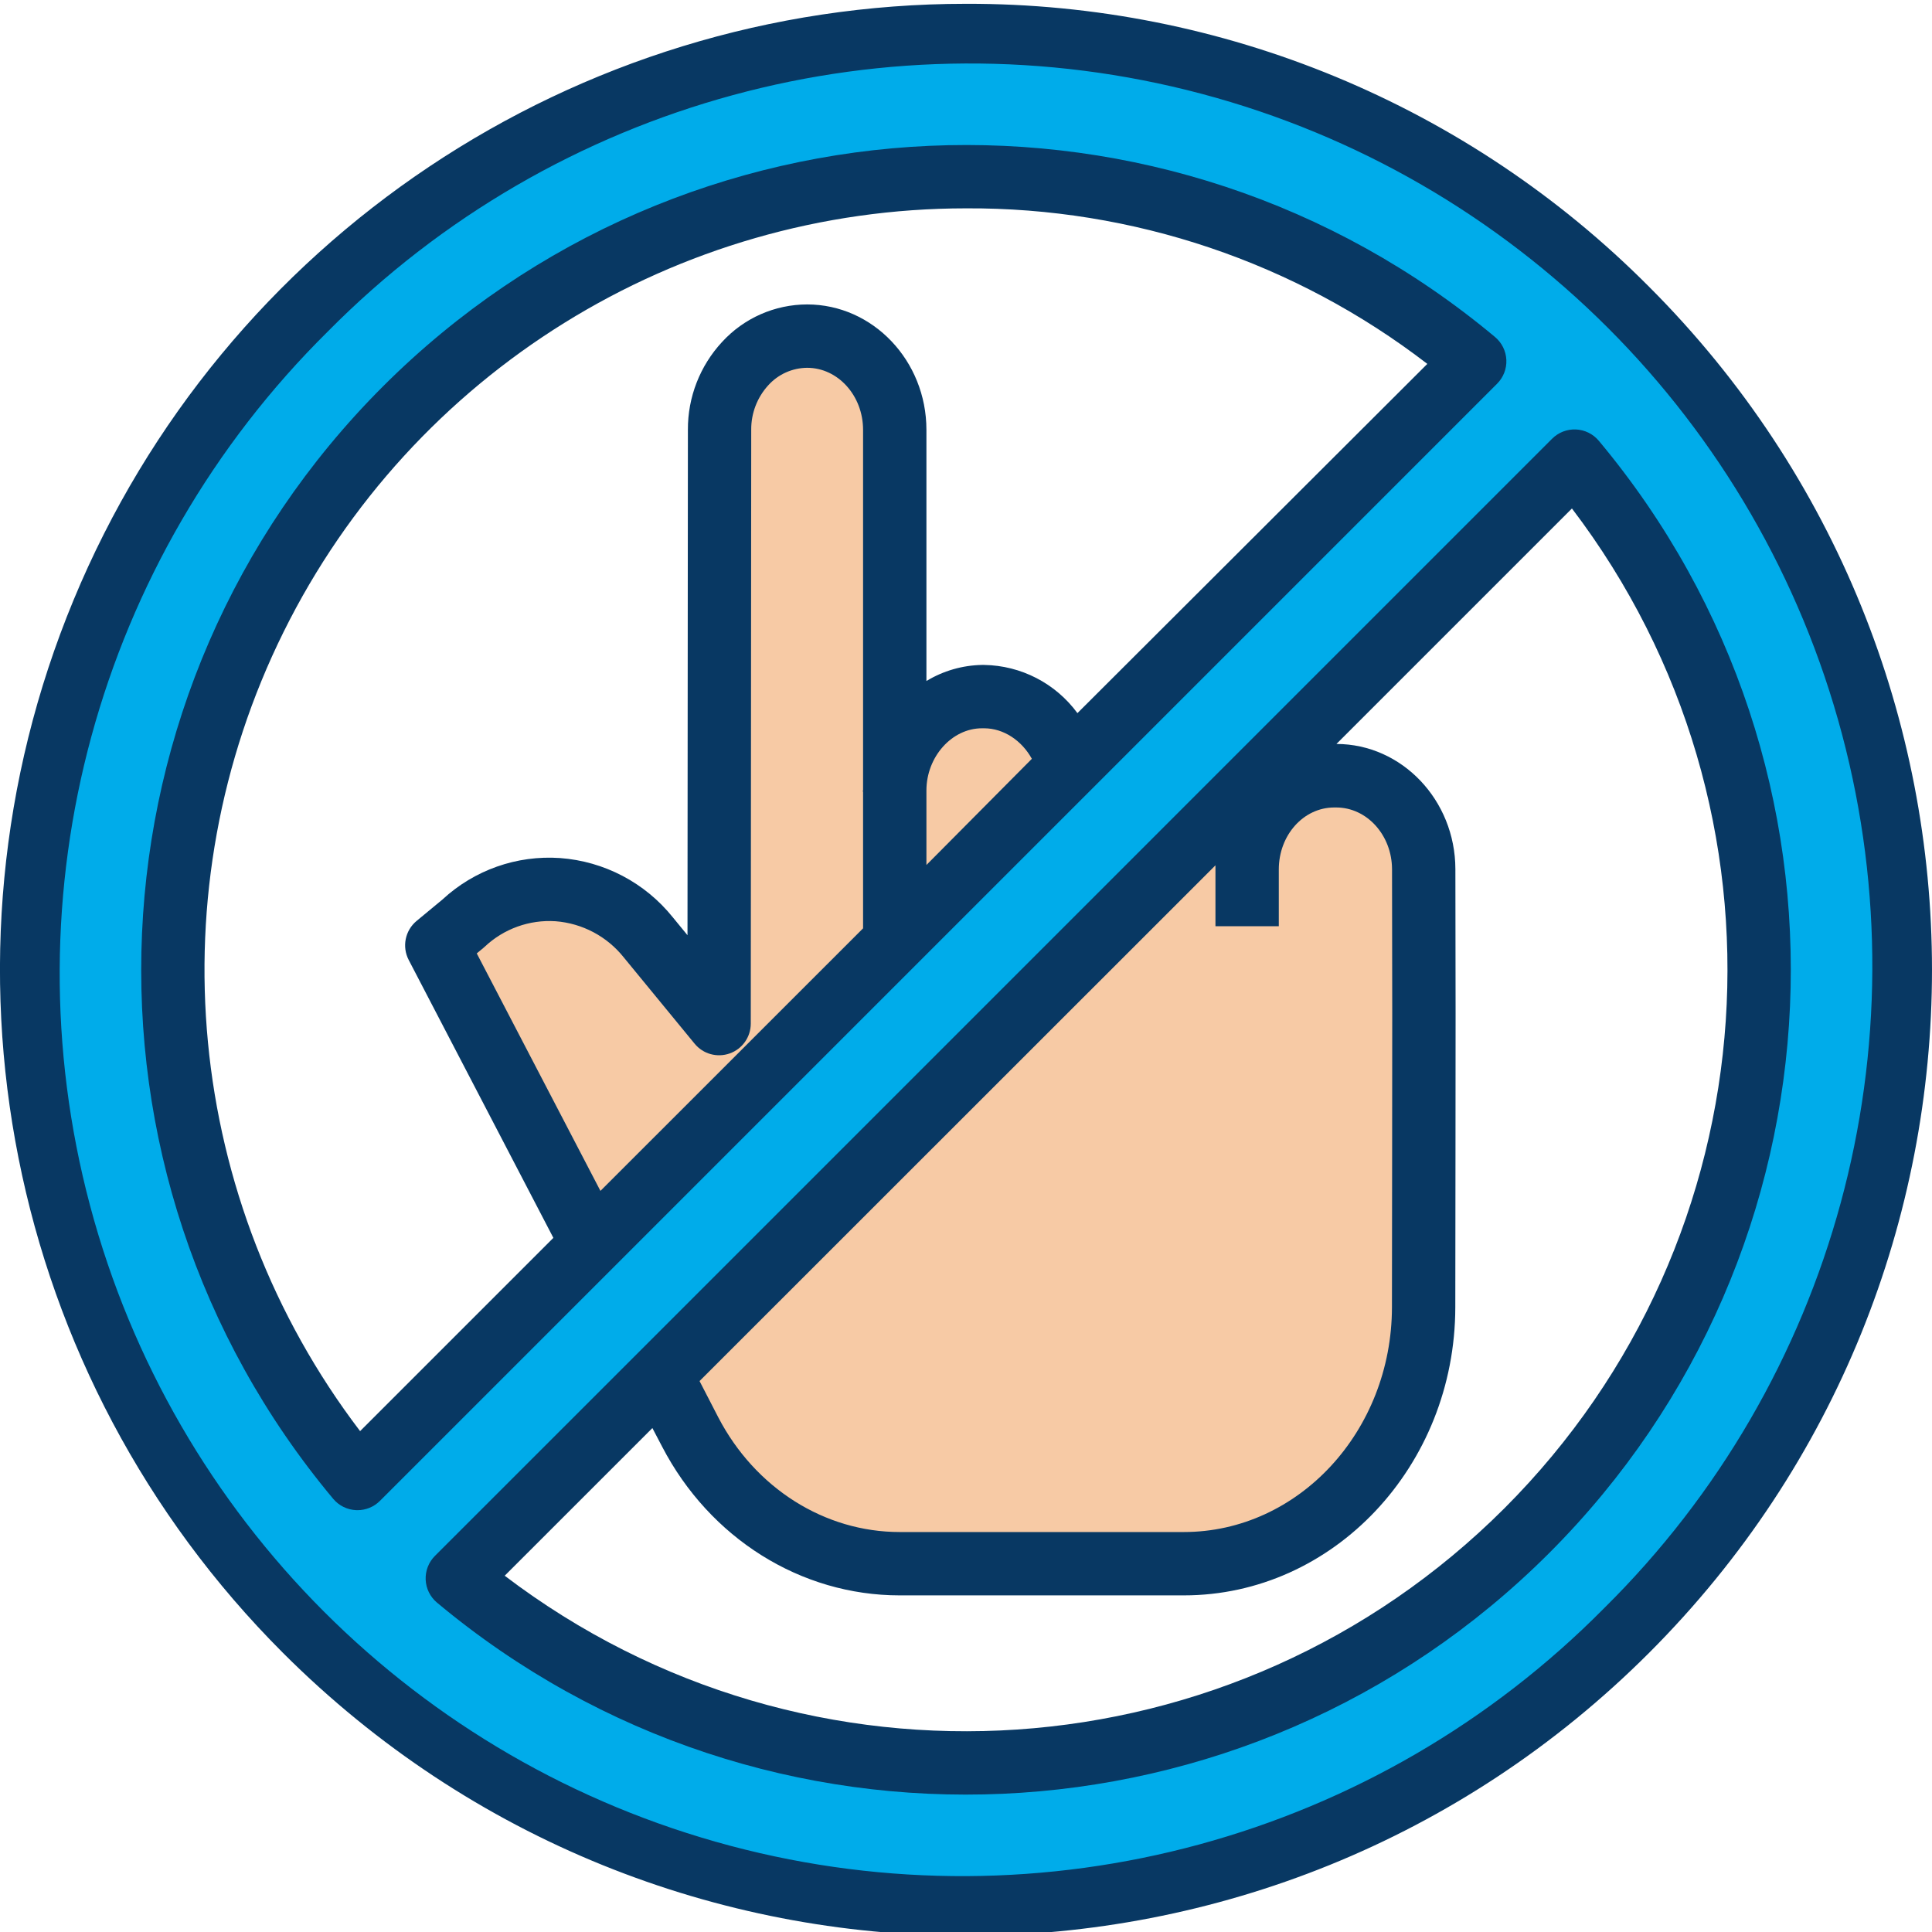 <svg height="487pt" viewBox="0 0 487.96 487" width="487pt" xmlns="http://www.w3.org/2000/svg"><path d="m225.934 237.301 44.051-44.039 102.477-102.492c-79.578-66.527-196.781-61.301-270.125 12.043s-78.57 190.547-12.043 270.129l59.281-59.27zm184.91-159.699c59.777 59.578 83.184 146.551 61.387 228.086-21.801 81.535-85.484 145.219-167.023 167.02-81.535 21.797-168.504-1.609-228.086-61.387-59.777-59.578-83.184-146.551-61.383-228.086 21.797-81.535 85.484-145.219 167.02-167.02 81.535-21.801 168.504 1.609 228.086 61.387zm33.461 166.859c.129-46.992-16.395-92.512-46.633-128.48l-83.84 83.84-147.027 147.039-51.301 51.293c59.676 49.891 142.84 60.723 213.305 27.785 70.469-32.938 115.496-103.691 115.496-181.477zm0 0" fill="#00acea"/><g fill="#f7caa5"><path d="m314.895 219.102c0-13.082 9.898-23.68 22.098-23.68h.492c12.188 0 22.07 10.559 22.098 23.609.102 42.699.039 46.891-.02 110.668-.039 35.801-27.141 64.812-60.57 64.812h-71.77c-21.961 0-42.211-12.742-52.898-33.289l-7.441-14.281-.078-.082 147.027-147.039c.707 2.359 1.062 4.809 1.062 7.27zm0 0"/><path d="m269.984 193.262-44.051 44.039v-38.25c.199-12.879 10.02-23.25 22.09-23.25h.52c10.148 0 18.711 7.328 21.301 17.32zm0 0"/><path d="m225.934 199.051v38.25l-76.359 76.371-.012-.012-39.238-75.379 6.688-5.539c13.84-12.723 34.66-11.16 46.711 3.508l17.898 21.801.113-149.98c-.035-6.195 2.281-12.172 6.477-16.73 4.016-4.387 9.676-6.898 15.621-6.93 12.211 0 22.102 10.602 22.102 23.672zm0 0"/></g><path d="m243.984.48c-98.684-.004-187.648 59.441-225.414 150.613-37.762 91.168-16.887 196.109 52.895 265.887 95.281 95.277 249.758 95.277 345.035 0 95.281-95.281 95.277-249.758 0-345.035-45.652-45.906-107.773-71.641-172.516-71.465zm161.199 405.18c-57.48 58.145-141.695 81.059-220.711 60.047-79.016-21.008-140.727-82.723-161.738-161.738-21.008-79.012 1.902-163.227 60.047-220.707 57.48-58.145 141.695-81.059 220.711-60.047 79.016 21.008 140.727 82.723 161.738 161.738 21.008 79.012-1.902 163.227-60.047 220.707zm0 0" fill="#083863"/><path d="m155.23 319.328 76.359-76.367 44.051-44.043 102.48-102.488c1.586-1.586 2.434-3.766 2.336-6.008-.102-2.238-1.133-4.336-2.852-5.777-82.762-69.191-204.648-63.758-280.926 12.516-76.273 76.277-81.707 198.164-12.516 280.922 1.441 1.719 3.539 2.754 5.777 2.852.117.008.234.008.352.008 2.121 0 4.156-.84 5.656-2.34zm78.754-120.168c0-8.469 6.406-15.699 14.039-15.699h.52c4.98 0 9.551 3.133 12.07 7.711l-26.629 26.816zm-16-.199c0 .164-.062.332-.062.5h.062v34.527l-66.332 66.312-31.238-59.98 1.707-1.418c.105-.086.207-.18.309-.273 4.812-4.539 11.297-6.871 17.898-6.434 6.758.523 12.992 3.832 17.215 9.133l17.902 21.801c2.141 2.605 5.691 3.586 8.871 2.449 3.176-1.133 5.301-4.141 5.305-7.516l.113-149.977c-.043-4.172 1.504-8.203 4.324-11.277 2.508-2.77 6.062-4.363 9.801-4.395 7.773 0 14.125 7.031 14.125 15.672zm-127.035 162.012c-44.277-58.164-51.758-136.398-19.301-201.895 32.457-65.5 99.234-106.938 172.336-106.938 42.125-.223 83.121 13.598 116.512 39.285l-88.371 88.207c-5.52-7.527-14.25-12.031-23.582-12.172h-.52c-4.957.09-9.801 1.492-14.039 4.062v-63.441c0-17.465-13.531-31.672-30.125-31.672-8.168.012-15.957 3.445-21.477 9.469-5.594 6.031-8.684 13.961-8.641 22.188l-.102 127.656-3.734-4.551c-7.004-8.715-17.312-14.125-28.465-14.938-10.914-.758-21.656 3.031-29.684 10.469l-6.539 5.414c-2.902 2.406-3.734 6.512-1.992 9.859l36.539 70.188zm0 0" fill="#083863"/><path d="m398.023 107.988c-2.242-.098-4.422.75-6.008 2.336l-83.84 83.84-147.027 147.039-51.301 51.289c-1.586 1.586-2.434 3.766-2.336 6.008.098 2.242 1.133 4.34 2.852 5.781 82.758 69.188 204.645 63.758 280.922-12.52 76.277-76.277 81.707-198.164 12.516-280.922-1.441-1.719-3.539-2.754-5.777-2.852zm-91.039 125.473h16v-14.359c0-8.648 6.234-15.641 14.008-15.641h.492c7.754 0 14.078 6.992 14.098 15.609.074 31.422.062 42.137.027 70.797-.016 10.336-.031 22.984-.047 39.809-.035 31.324-23.617 56.785-52.57 56.785h-71.77c-18.953 0-36.5-11.082-45.805-28.961l-4.734-9.168 130.301-130.258zm72.992 146.992c-68.055 68.039-175.922 75.32-252.504 17.043l37.301-37.293 2.453 4.684c12.062 23.191 35.055 37.574 59.996 37.574h71.77c37.766 0 68.527-32.633 68.57-72.777.016-16.824.031-29.488.047-39.82.035-28.68.047-39.406-.027-70.859-.039-17.398-13.508-31.551-30.039-31.586l59.477-59.473c58.277 76.586 50.996 184.449-17.043 252.508zm0 0" fill="#083863"/></svg>